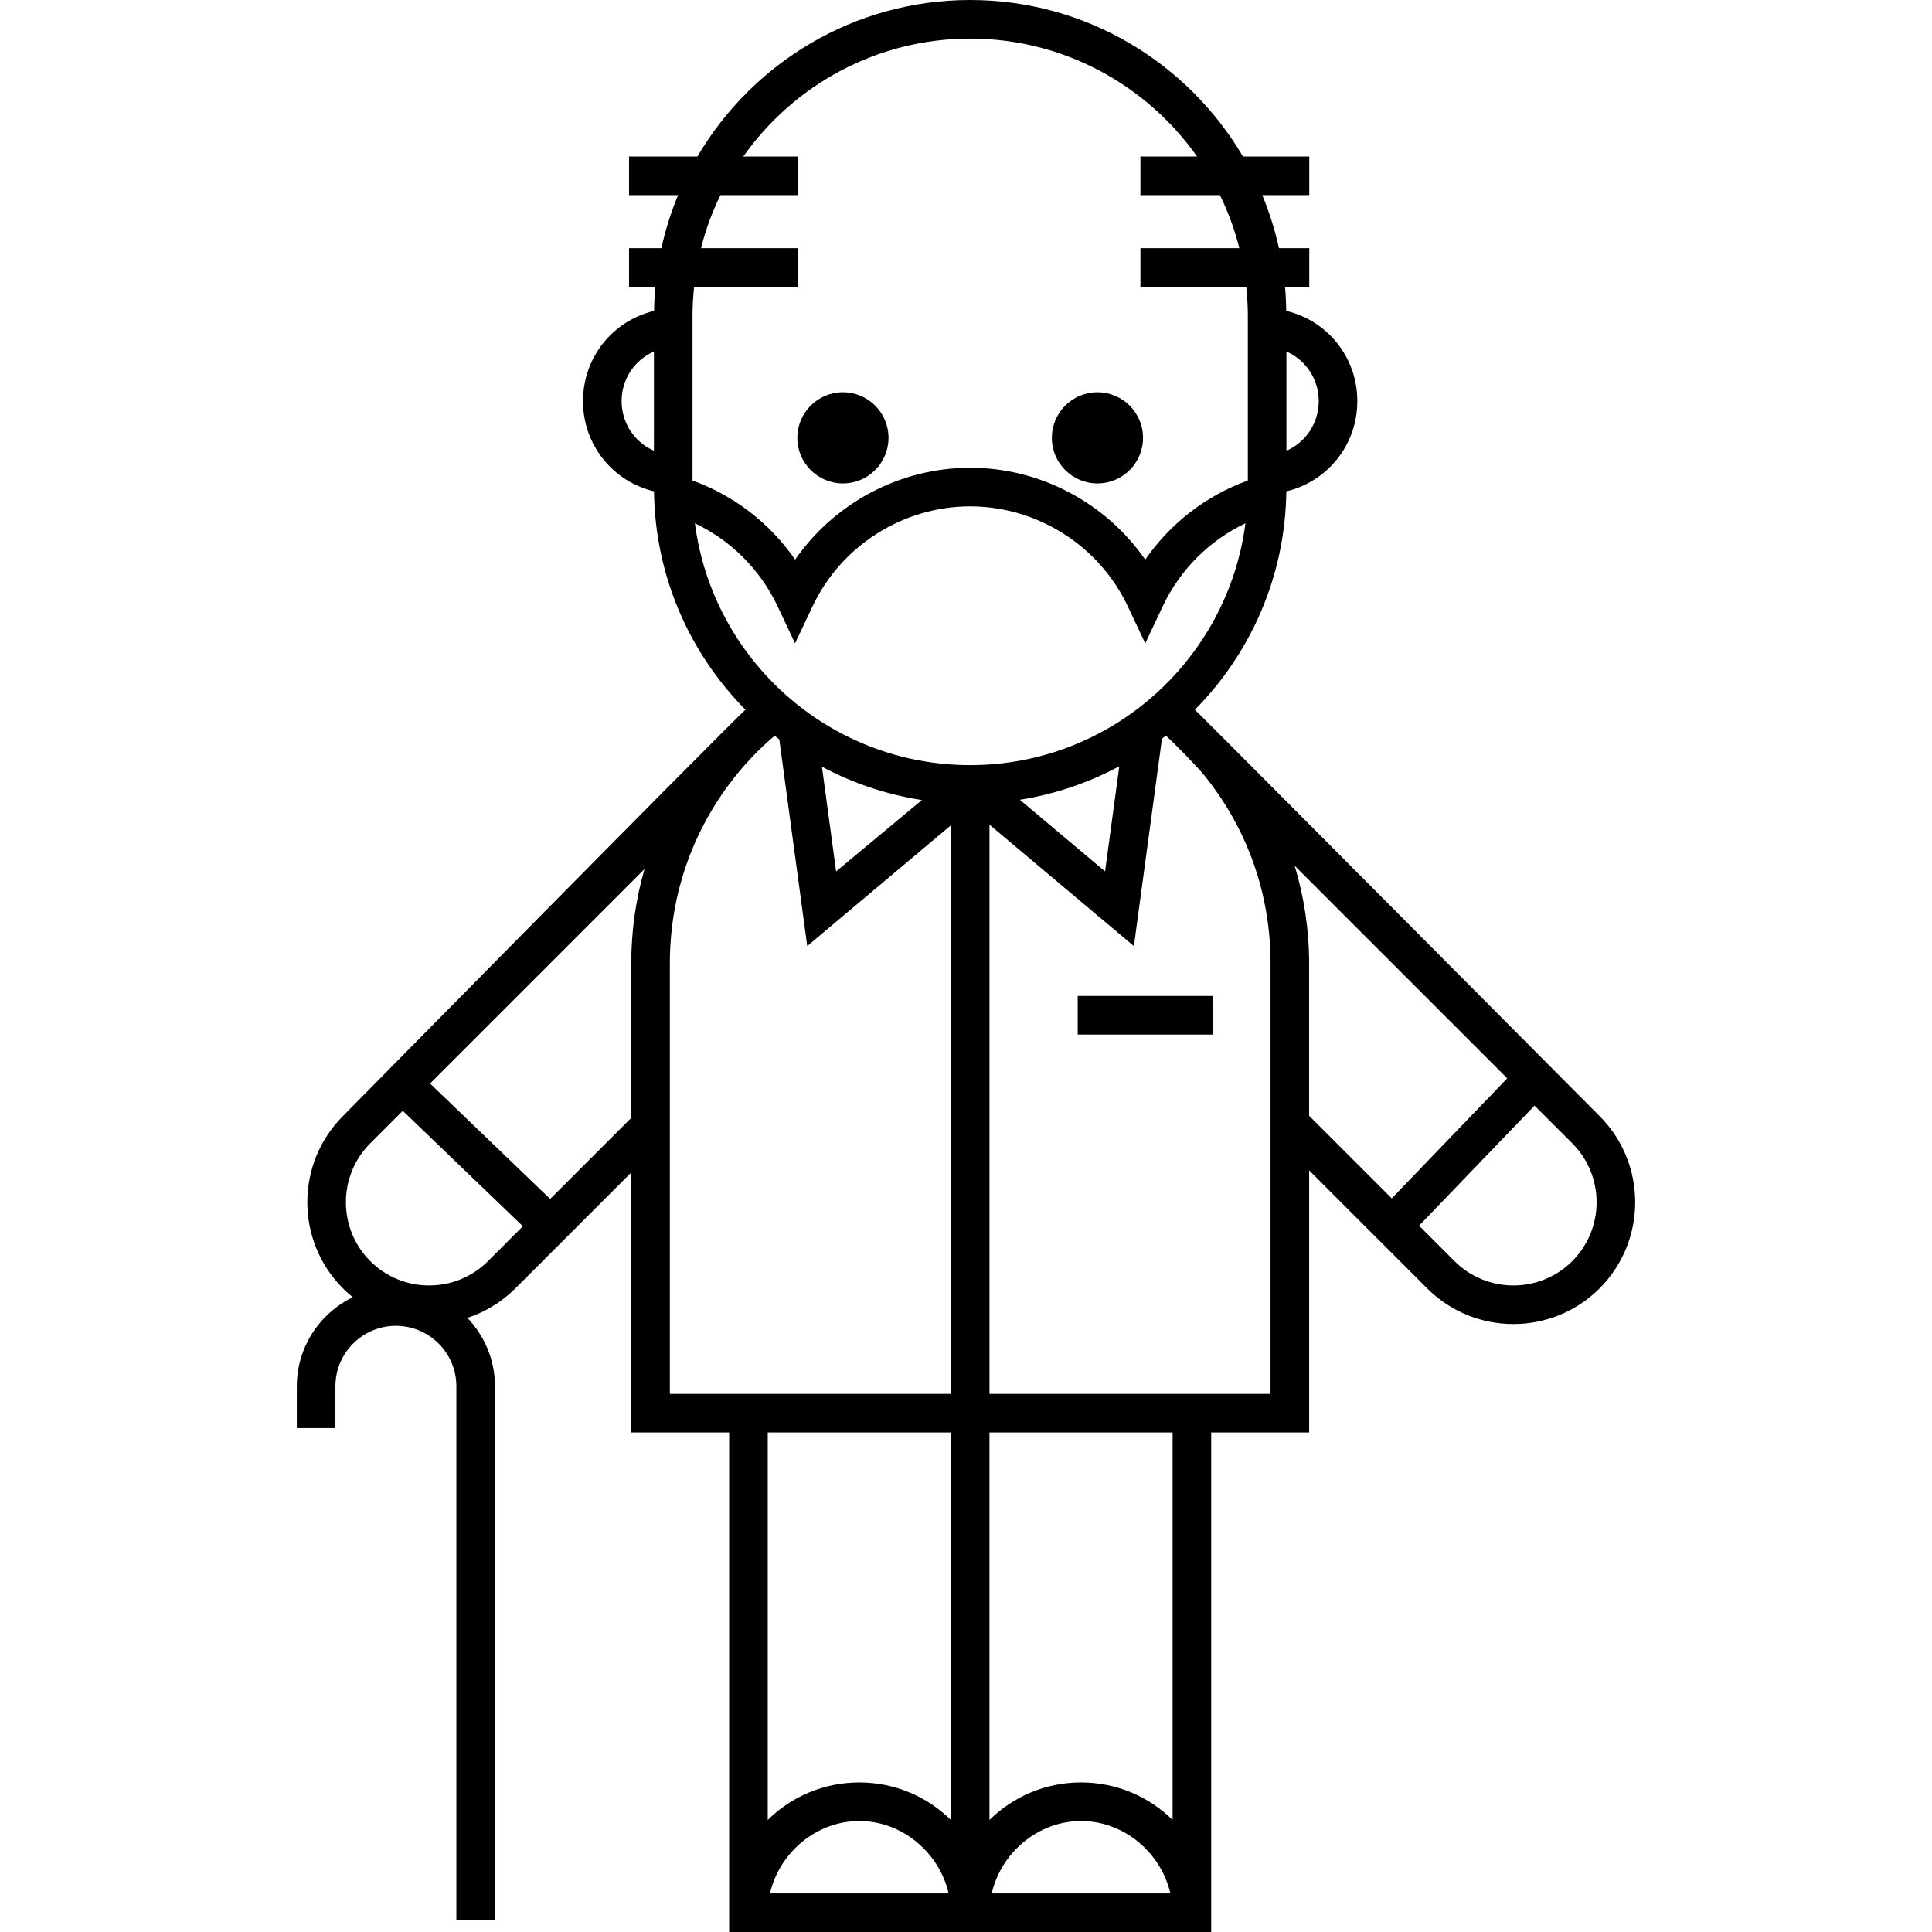 <?xml version="1.0" encoding="iso-8859-1"?>
<!-- Generator: Adobe Illustrator 18.1.1, SVG Export Plug-In . SVG Version: 6.00 Build 0)  -->
<svg version="1.1" id="Capa_1" xmlns="http://www.w3.org/2000/svg" xmlns:xlink="http://www.w3.org/1999/xlink" x="0px" y="0px"
	 viewBox="0 0 612 612" style="enable-background:new 0 0 612 612;" xml:space="preserve">
<g>
	<g>
		<path d="M506.692,353.532c0,0-126.566-127.275-128.187-128.71c17.644-17.836,28.639-42.244,28.965-69.179
			c12.995-3.075,22.491-14.668,22.491-28.583c0-13.912-9.503-25.502-22.503-28.572c-0.043-2.574-0.173-5.126-0.408-7.649h7.689
			V78.614h-9.602c-1.279-5.806-3.052-11.428-5.292-16.811h14.894V49.578h-21.01C376.31,19.947,344.112,0,307.323,0
			c-36.788,0-68.988,19.947-86.407,49.578h-21.657v12.226H214.8c-2.24,5.382-4.013,11.005-5.292,16.811h-10.248V90.84h8.335
			c-0.235,2.525-0.365,5.077-0.408,7.652c-13.002,3.078-22.508,14.668-22.508,28.567c0,13.901,9.5,25.494,22.496,28.58
			c0.326,26.937,11.321,51.346,28.966,69.183c-5.384,4.771-127.504,128.71-127.504,128.71c-15.044,15.044-15.046,39.536,0,54.599
			c0.998,0.998,2.04,1.926,3.116,2.791c-10.475,5.091-17.729,15.807-17.729,28.213v13.238h12.226v-13.238
			c0-10.563,8.595-19.156,19.158-19.156s19.158,8.593,19.158,19.156V608.3h12.226V439.135c0-8.404-3.339-16.03-8.737-21.669
			c5.552-1.826,10.773-4.93,15.183-9.334l36.727-36.727v82.363h31.008V612h152.702V453.768h31.023v-83.035l37.399,37.398
			c7.522,7.522,17.405,11.283,27.291,11.283s19.777-3.761,27.31-11.285C521.738,393.068,521.738,368.576,506.692,353.532z
			 M307.323,242.368c-44.651,0-81.611-33.453-87.197-76.609c11.417,5.43,20.721,14.68,26.199,26.31l5.522,11.722l5.535-11.715
			c9.092-19.241,28.693-31.673,49.935-31.673c21.255,0,40.856,12.431,49.935,31.67l5.529,11.715l5.528-11.715
			c5.489-11.634,14.798-20.886,26.209-26.315C388.935,208.913,351.975,242.368,307.323,242.368z M292.034,253.428l-27.181,22.609
			l-4.487-33.164C270.089,248.053,280.75,251.692,292.034,253.428z M354.557,242.73l-4.505,33.302l-26.993-22.684
			C334.284,251.569,344.891,247.92,354.557,242.73z M417.736,127.061c0,7.053-4.177,13.077-10.235,15.723v-31.431
			C413.56,113.994,417.736,120.014,417.736,127.061z M222.053,78.614c1.482-5.858,3.552-11.483,6.145-16.811h24.55V49.578h-17.297
			c15.936-22.569,42.202-37.352,71.872-37.352c29.669,0,55.935,14.783,71.873,37.352h-17.943v12.226h25.195
			c2.593,5.327,4.663,10.953,6.145,16.811h-31.34V90.84h33.523c0.326,3.07,0.501,6.183,0.501,9.338v52.038
			c-13.209,4.777-24.559,13.554-32.503,25.054c-12.466-17.957-33.219-29.095-55.455-29.095c-22.225,0-42.977,11.136-55.449,29.095
			c-7.936-11.495-19.285-20.272-32.5-25.051v-52.04c0-3.154,0.176-6.269,0.501-9.338h32.877V78.616h-30.696V78.614z
			 M196.906,127.061c0-7.038,4.178-13.056,10.239-15.703v31.418C201.084,140.126,196.906,134.103,196.906,127.061z M154.593,399.483
			c-10.294,10.282-27.031,10.284-37.309,0.005c-10.284-10.293-10.284-27.03-0.003-37.312l10.308-10.308l38.042,36.577
			L154.593,399.483z M174.279,379.798l-38.042-36.577l67.923-67.923c-2.774,9.608-4.198,19.639-4.198,29.892v48.924L174.279,379.798
			z M212.188,305.191c0-20.674,6.519-40.338,18.852-56.861c4.184-5.607,9.007-10.711,14.326-15.281
			c0.497,0.393,0.989,0.792,1.493,1.174l8.852,65.462l45.5-38.25V441.54H212.19V305.191H212.188z M301.208,453.768v122.747
			c-7.455-7.363-17.705-11.888-29.003-11.888c-11.301,0-21.554,4.527-29.009,11.893V453.768L301.208,453.768L301.208,453.768z
			 M300.502,599.774h-56.594c2.887-12.657,14.468-22.922,28.297-22.922S297.615,587.117,300.502,599.774z M314.145,599.774
			c2.887-12.657,14.468-22.922,28.297-22.922s25.41,10.265,28.297,22.922H314.145z M371.446,576.516
			c-7.455-7.365-17.705-11.89-29.004-11.89c-11.301,0-21.553,4.527-29.008,11.893V453.768h58.012V576.516z M402.469,441.542h-89.032
			V261.234l45.751,38.46l8.888-65.697c0.414-0.316,0.819-0.643,1.229-0.966c1.82,1.563,10.025,9.885,12.145,12.533
			c13.751,17.052,21.019,37.671,21.019,59.629V441.542z M410.11,274.239l67.336,67.336l-36.577,38.042l-26.176-26.174v-48.253
			C414.695,294.658,413.119,284.223,410.11,274.239z M498.05,399.483c-10.294,10.284-27.031,10.282-37.312,0.003l-11.222-11.222
			l36.577-38.042l11.954,11.954C508.327,372.458,508.327,389.195,498.05,399.483z"/>
		<circle cx="267.011" cy="138.697" r="14.44"/>
		<circle cx="347.636" cy="138.697" r="14.44"/>
		<rect x="341.385" y="315.491" width="42.791" height="12.226"/>
	</g>
</g>
<g>
</g>
<g>
</g>
<g>
</g>
<g>
</g>
<g>
</g>
<g>
</g>
<g>
</g>
<g>
</g>
<g>
</g>
<g>
</g>
<g>
</g>
<g>
</g>
<g>
</g>
<g>
</g>
<g>
</g>
</svg>
